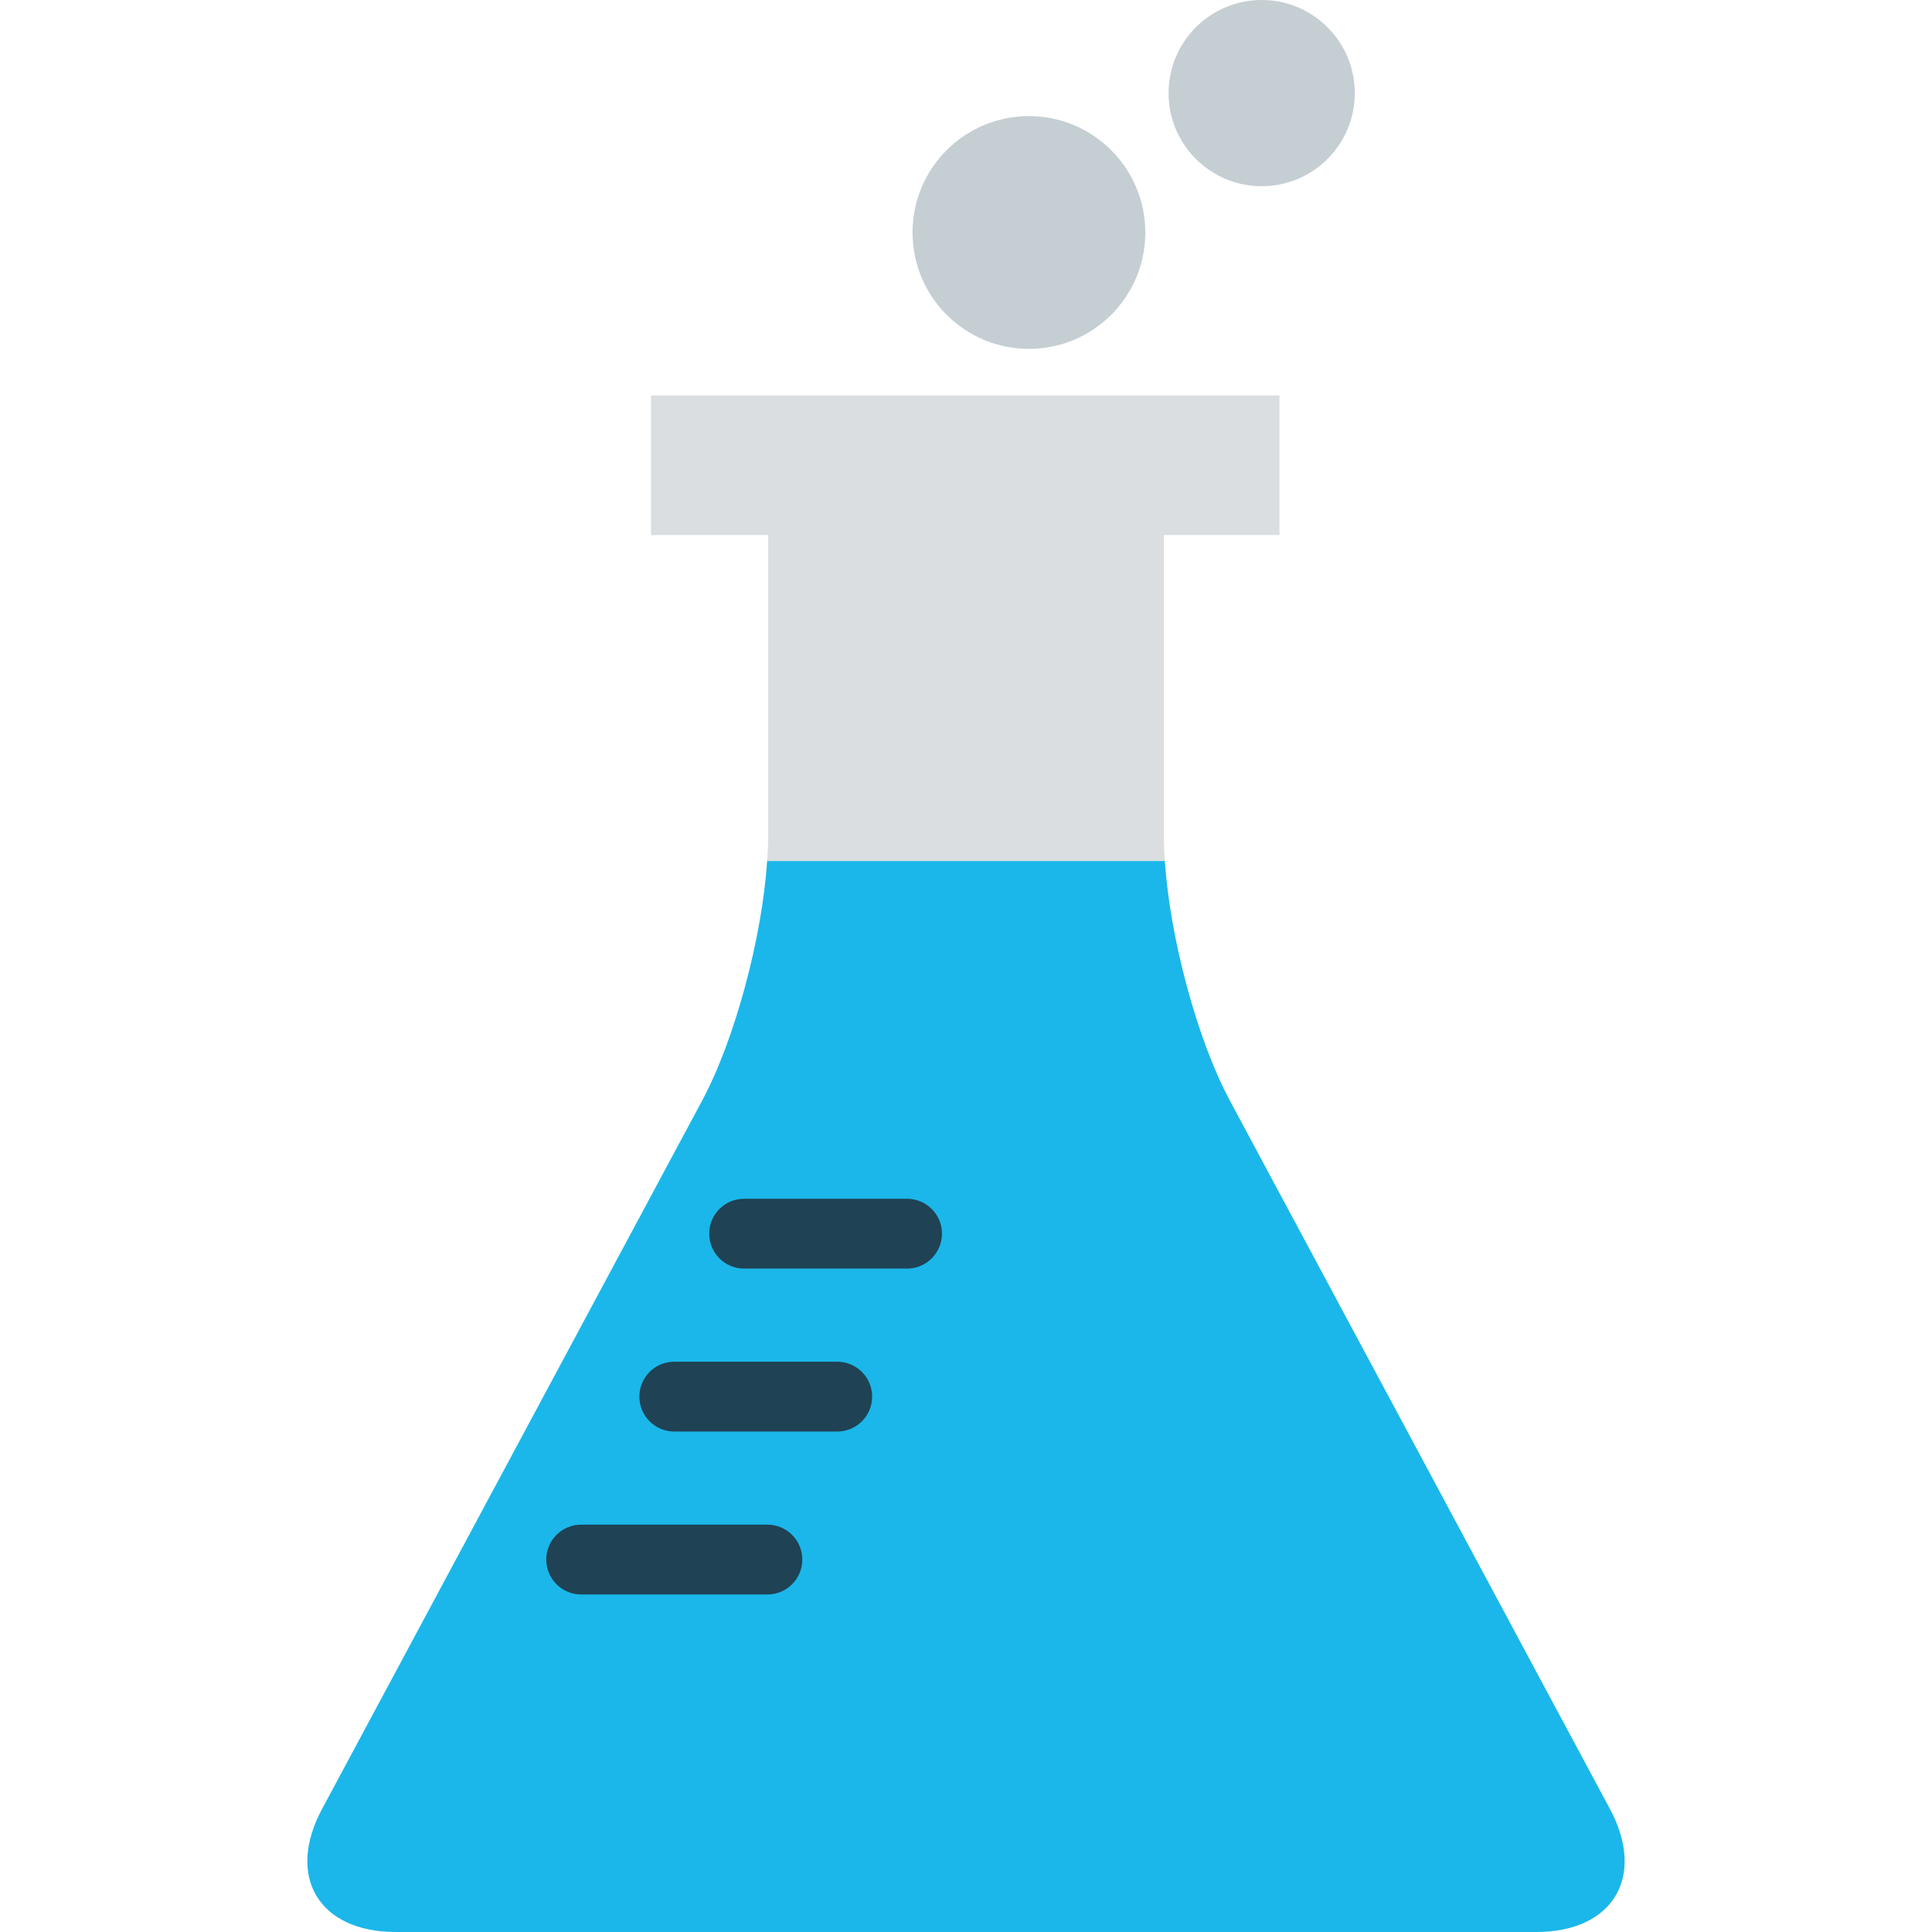 <?xml version="1.0" encoding="iso-8859-1"?>
<!-- Generator: Adobe Illustrator 19.0.0, SVG Export Plug-In . SVG Version: 6.00 Build 0)  -->
<svg version="1.1" id="Capa_1" xmlns="http://www.w3.org/2000/svg" xmlns:xlink="http://www.w3.org/1999/xlink" x="0px" y="0px"
	 viewBox="0 0 424.96 424.96" style="enable-background:new 0 0 424.96 424.96;" xml:space="preserve">
<path style="fill:#1BB7EA;" d="M70.845,397.891c-7.992,14.889-0.701,27.069,16.195,27.069h250.88
	c16.896,0,24.187-12.18,16.195-27.069l-83.589-155.786c-7.24-13.486-13.23-36.029-14.3-52.726h-87.491
	c-1.07,16.696-7.06,39.24-14.3,52.726L70.845,397.891z"/>
<g>
	<path style="fill:#1F4254;" d="M127.836,350.72h40.96c4.239,0,7.68-3.441,7.68-7.68c0-4.244-3.441-7.68-7.68-7.68h-40.96
		c-4.244,0-7.68,3.436-7.68,7.68C120.156,347.279,123.592,350.72,127.836,350.72"/>
	<path style="fill:#1F4254;" d="M148.316,314.88h35.84c4.239,0,7.68-3.441,7.68-7.68c0-4.244-3.441-7.68-7.68-7.68h-35.84
		c-4.244,0-7.68,3.436-7.68,7.68C140.636,311.439,144.072,314.88,148.316,314.88"/>
	<path style="fill:#1F4254;" d="M163.676,279.04h35.84c4.239,0,7.68-3.441,7.68-7.68c0-4.244-3.441-7.68-7.68-7.68h-35.84
		c-4.244,0-7.68,3.436-7.68,7.68C155.996,275.599,159.432,279.04,163.676,279.04"/>
</g>
<g>
	<circle style="fill:#C5CED3;" cx="226.319" cy="51.139" r="25.6"/>
	<circle style="fill:#C5CED3;" cx="277.519" cy="20.48" r="20.48"/>
</g>
<path style="fill:#DADEE0;" d="M256,117.699h25.436v-30.72h-138.24v30.72h25.764v66.616c0,1.592-0.108,3.328-0.225,5.064h87.491
	c-0.108-1.736-0.225-3.476-0.225-5.064V117.699z"/>
<g>
</g>
<g>
</g>
<g>
</g>
<g>
</g>
<g>
</g>
<g>
</g>
<g>
</g>
<g>
</g>
<g>
</g>
<g>
</g>
<g>
</g>
<g>
</g>
<g>
</g>
<g>
</g>
<g>
</g>
</svg>
